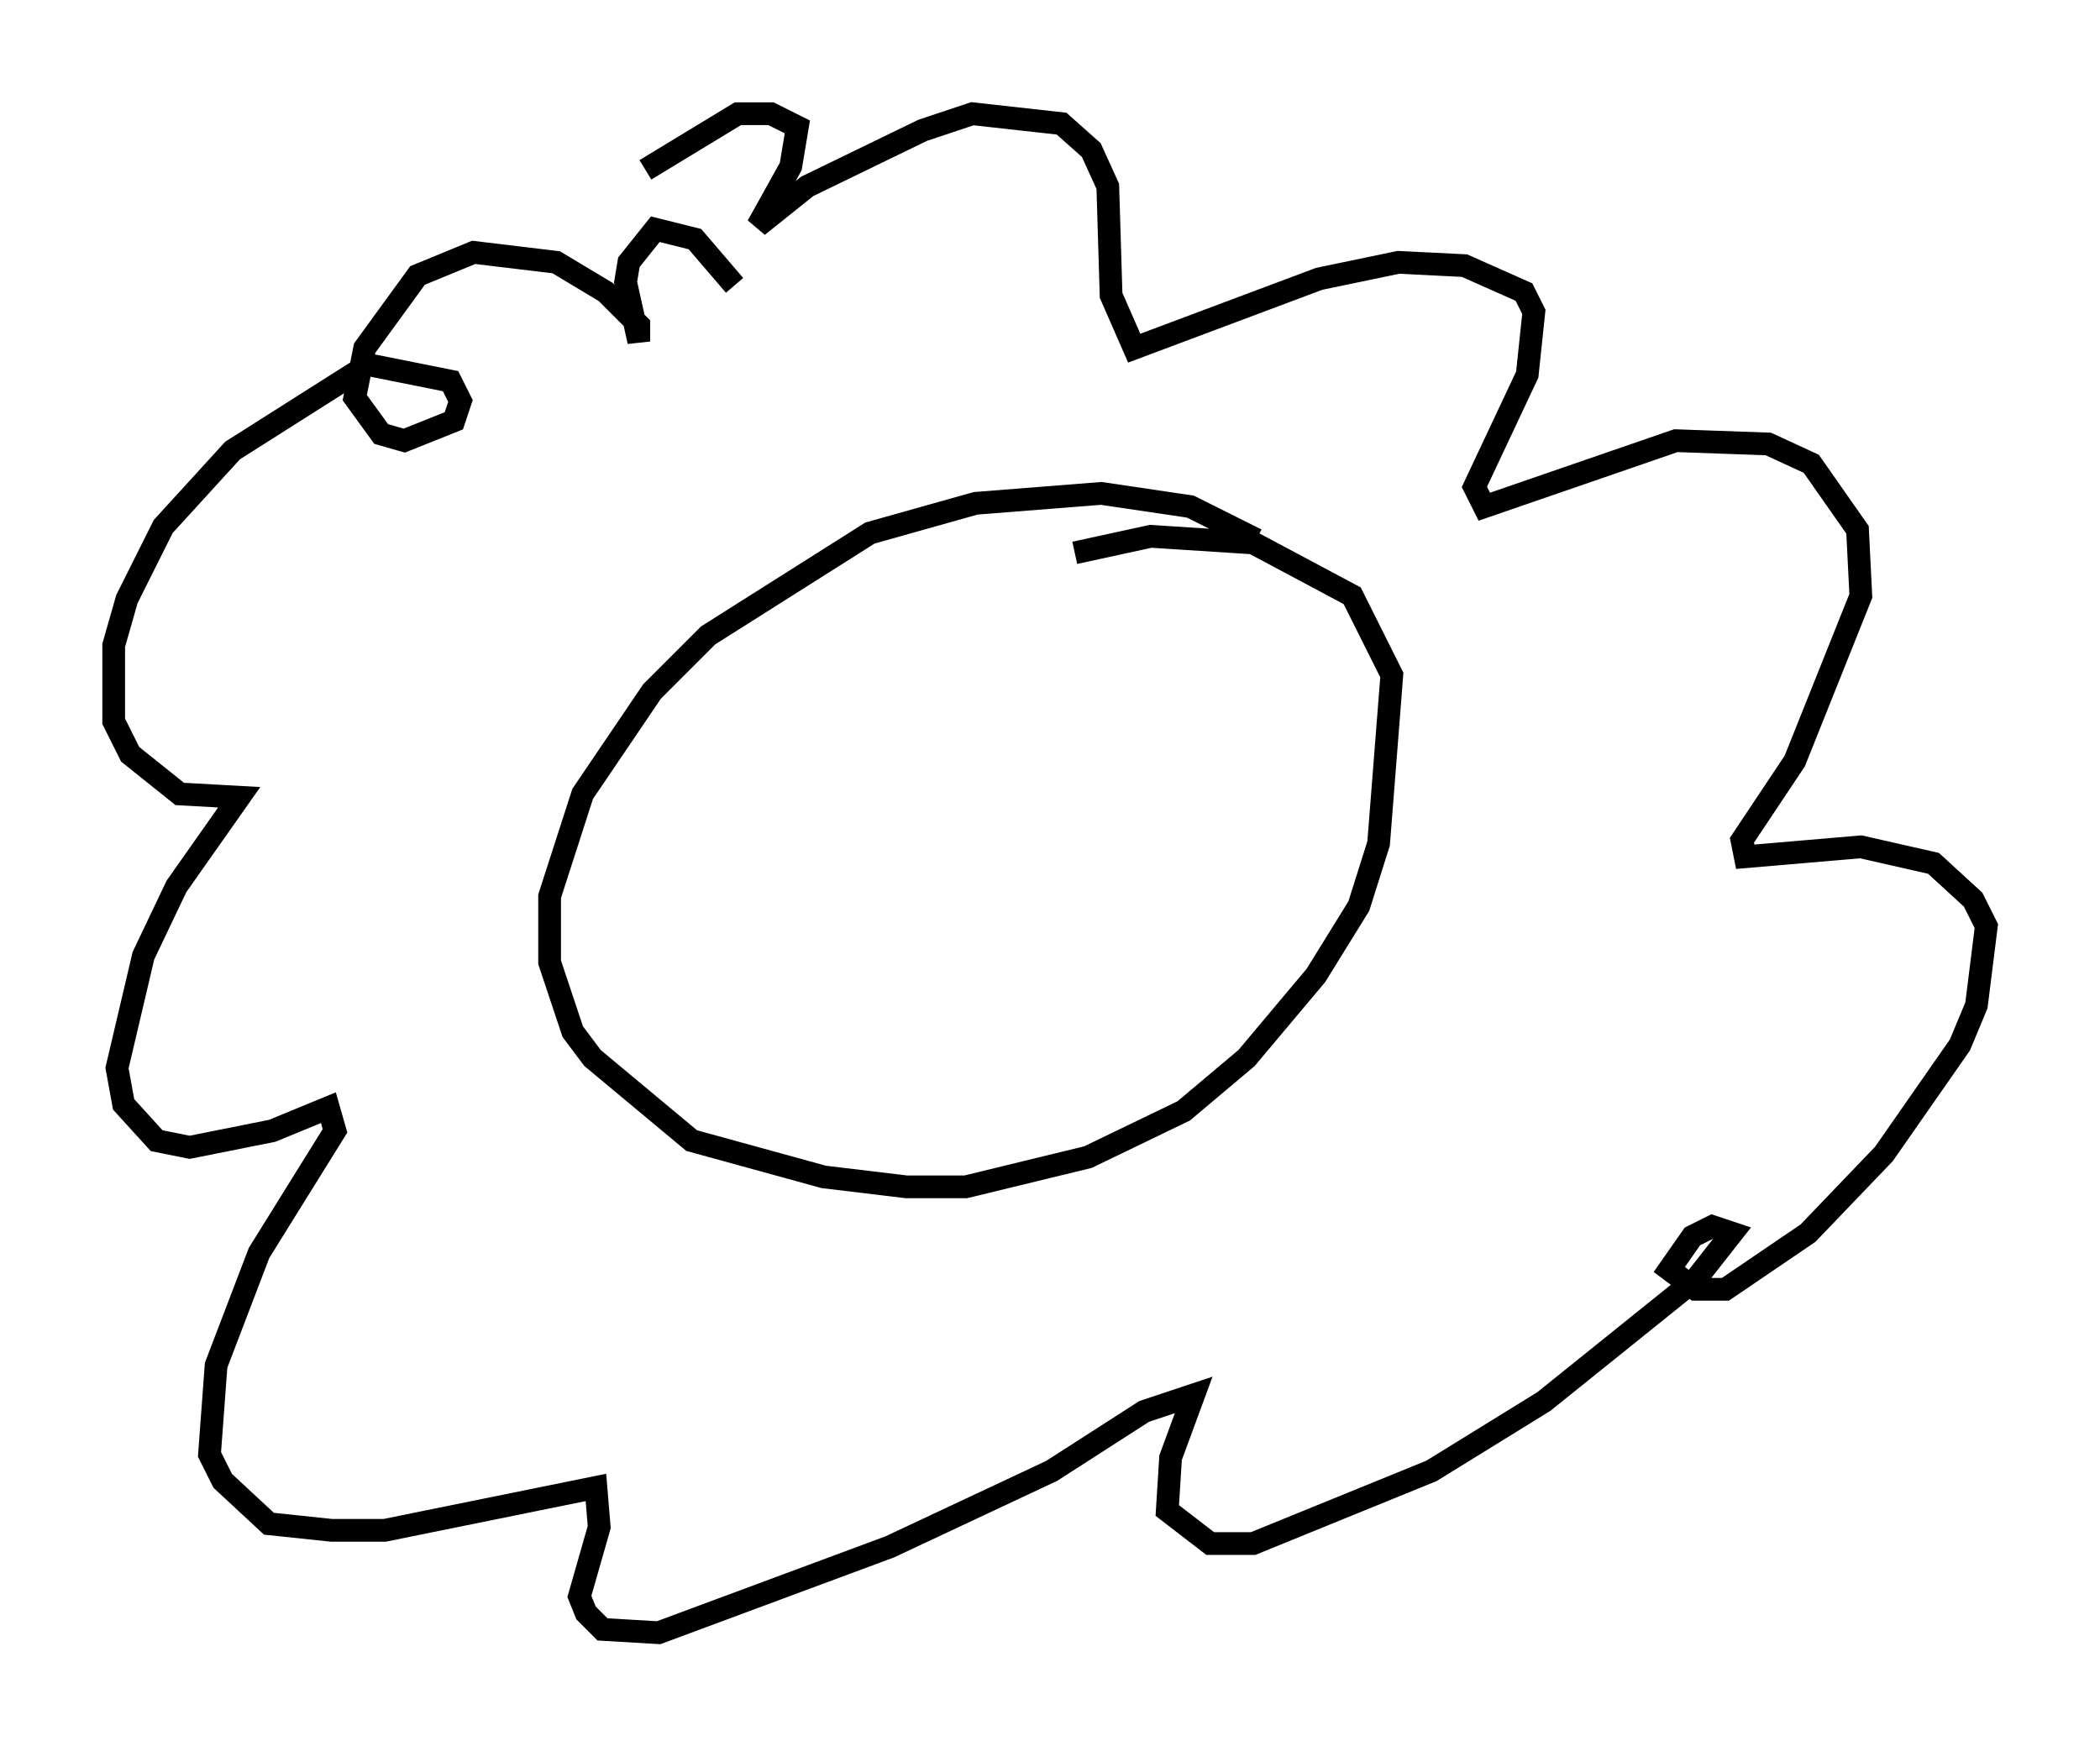 <?xml version="1.0" encoding="utf-8" ?>
<svg baseProfile="full" height="76.816" version="1.1" width="92.357" xmlns="http://www.w3.org/2000/svg" xmlns:ev="http://www.w3.org/2001/xml-events" xmlns:xlink="http://www.w3.org/1999/xlink"><defs /><rect fill="white" height="76.816" width="92.357" x="0" y="0" /><path d="M55.547, 24.464 m-0.291, -0.726 l-2.905, -1.453 -3.922, -0.581 l-5.52, 0.436 -4.648, 1.307 l-7.117, 4.503 -2.469, 2.469 l-3.05, 4.503 -1.453, 4.503 l0.0, 2.905 1.017, 3.05 l0.872, 1.162 4.358, 3.631 l5.81, 1.598 3.631, 0.436 l2.615, 0.0 5.374, -1.307 l4.212, -2.034 2.76, -2.324 l3.05, -3.631 1.888, -3.05 l0.872, -2.76 0.581, -7.408 l-1.743, -3.486 -4.358, -2.324 l-4.503, -0.291 -3.341, 0.726 m-14.961, -11.765 l-1.743, -2.034 -1.743, -0.436 l-1.162, 1.453 -0.145, 0.872 l0.581, 2.615 0.0, -0.726 l-1.453, -1.453 -2.179, -1.307 l-3.631, -0.436 -2.469, 1.017 l-2.324, 3.196 -0.436, 2.179 l1.162, 1.598 1.017, 0.291 l2.179, -0.872 0.291, -0.872 l-0.436, -0.872 -3.631, -0.726 l-5.955, 3.777 -3.05, 3.341 l-1.598, 3.196 -0.581, 2.034 l0.0, 3.341 0.726, 1.453 l2.179, 1.743 2.615, 0.145 l-2.76, 3.922 -1.453, 3.05 l-1.162, 4.939 0.291, 1.598 l1.453, 1.598 1.453, 0.291 l3.631, -0.726 2.469, -1.017 l0.291, 1.017 -3.341, 5.374 l-1.888, 4.939 -0.291, 3.922 l0.581, 1.162 2.034, 1.888 l2.76, 0.291 2.324, 0.0 l9.296, -1.888 0.145, 1.743 l-0.872, 3.05 0.291, 0.726 l0.726, 0.726 2.469, 0.145 l10.168, -3.777 7.117, -3.341 l4.067, -2.615 2.179, -0.726 l-1.017, 2.76 -0.145, 2.324 l1.888, 1.453 1.888, 0.0 l7.844, -3.196 4.939, -3.05 l6.682, -5.374 1.598, -2.034 l-0.872, -0.291 -0.872, 0.436 l-1.017, 1.453 1.162, 0.872 l1.307, 0.0 3.631, -2.469 l3.341, -3.486 3.341, -4.793 l0.726, -1.743 0.436, -3.486 l-0.581, -1.162 -1.743, -1.598 l-3.196, -0.726 -5.084, 0.436 l-0.145, -0.726 2.324, -3.486 l2.905, -7.263 -0.145, -2.905 l-2.034, -2.905 -1.888, -0.872 l-4.067, -0.145 -8.425, 2.905 l-0.436, -0.872 2.324, -4.939 l0.291, -2.76 -0.436, -0.872 l-2.615, -1.162 -2.905, -0.145 l-3.486, 0.726 -8.134, 3.05 l-1.017, -2.324 -0.145, -4.793 l-0.726, -1.598 -1.307, -1.162 l-3.922, -0.436 -2.179, 0.726 l-5.084, 2.469 -2.179, 1.743 l1.453, -2.615 0.291, -1.743 l-1.162, -0.581 -1.453, 0.0 l-4.067, 2.469 " fill="none" stroke="black" stroke-width="1" /></svg>